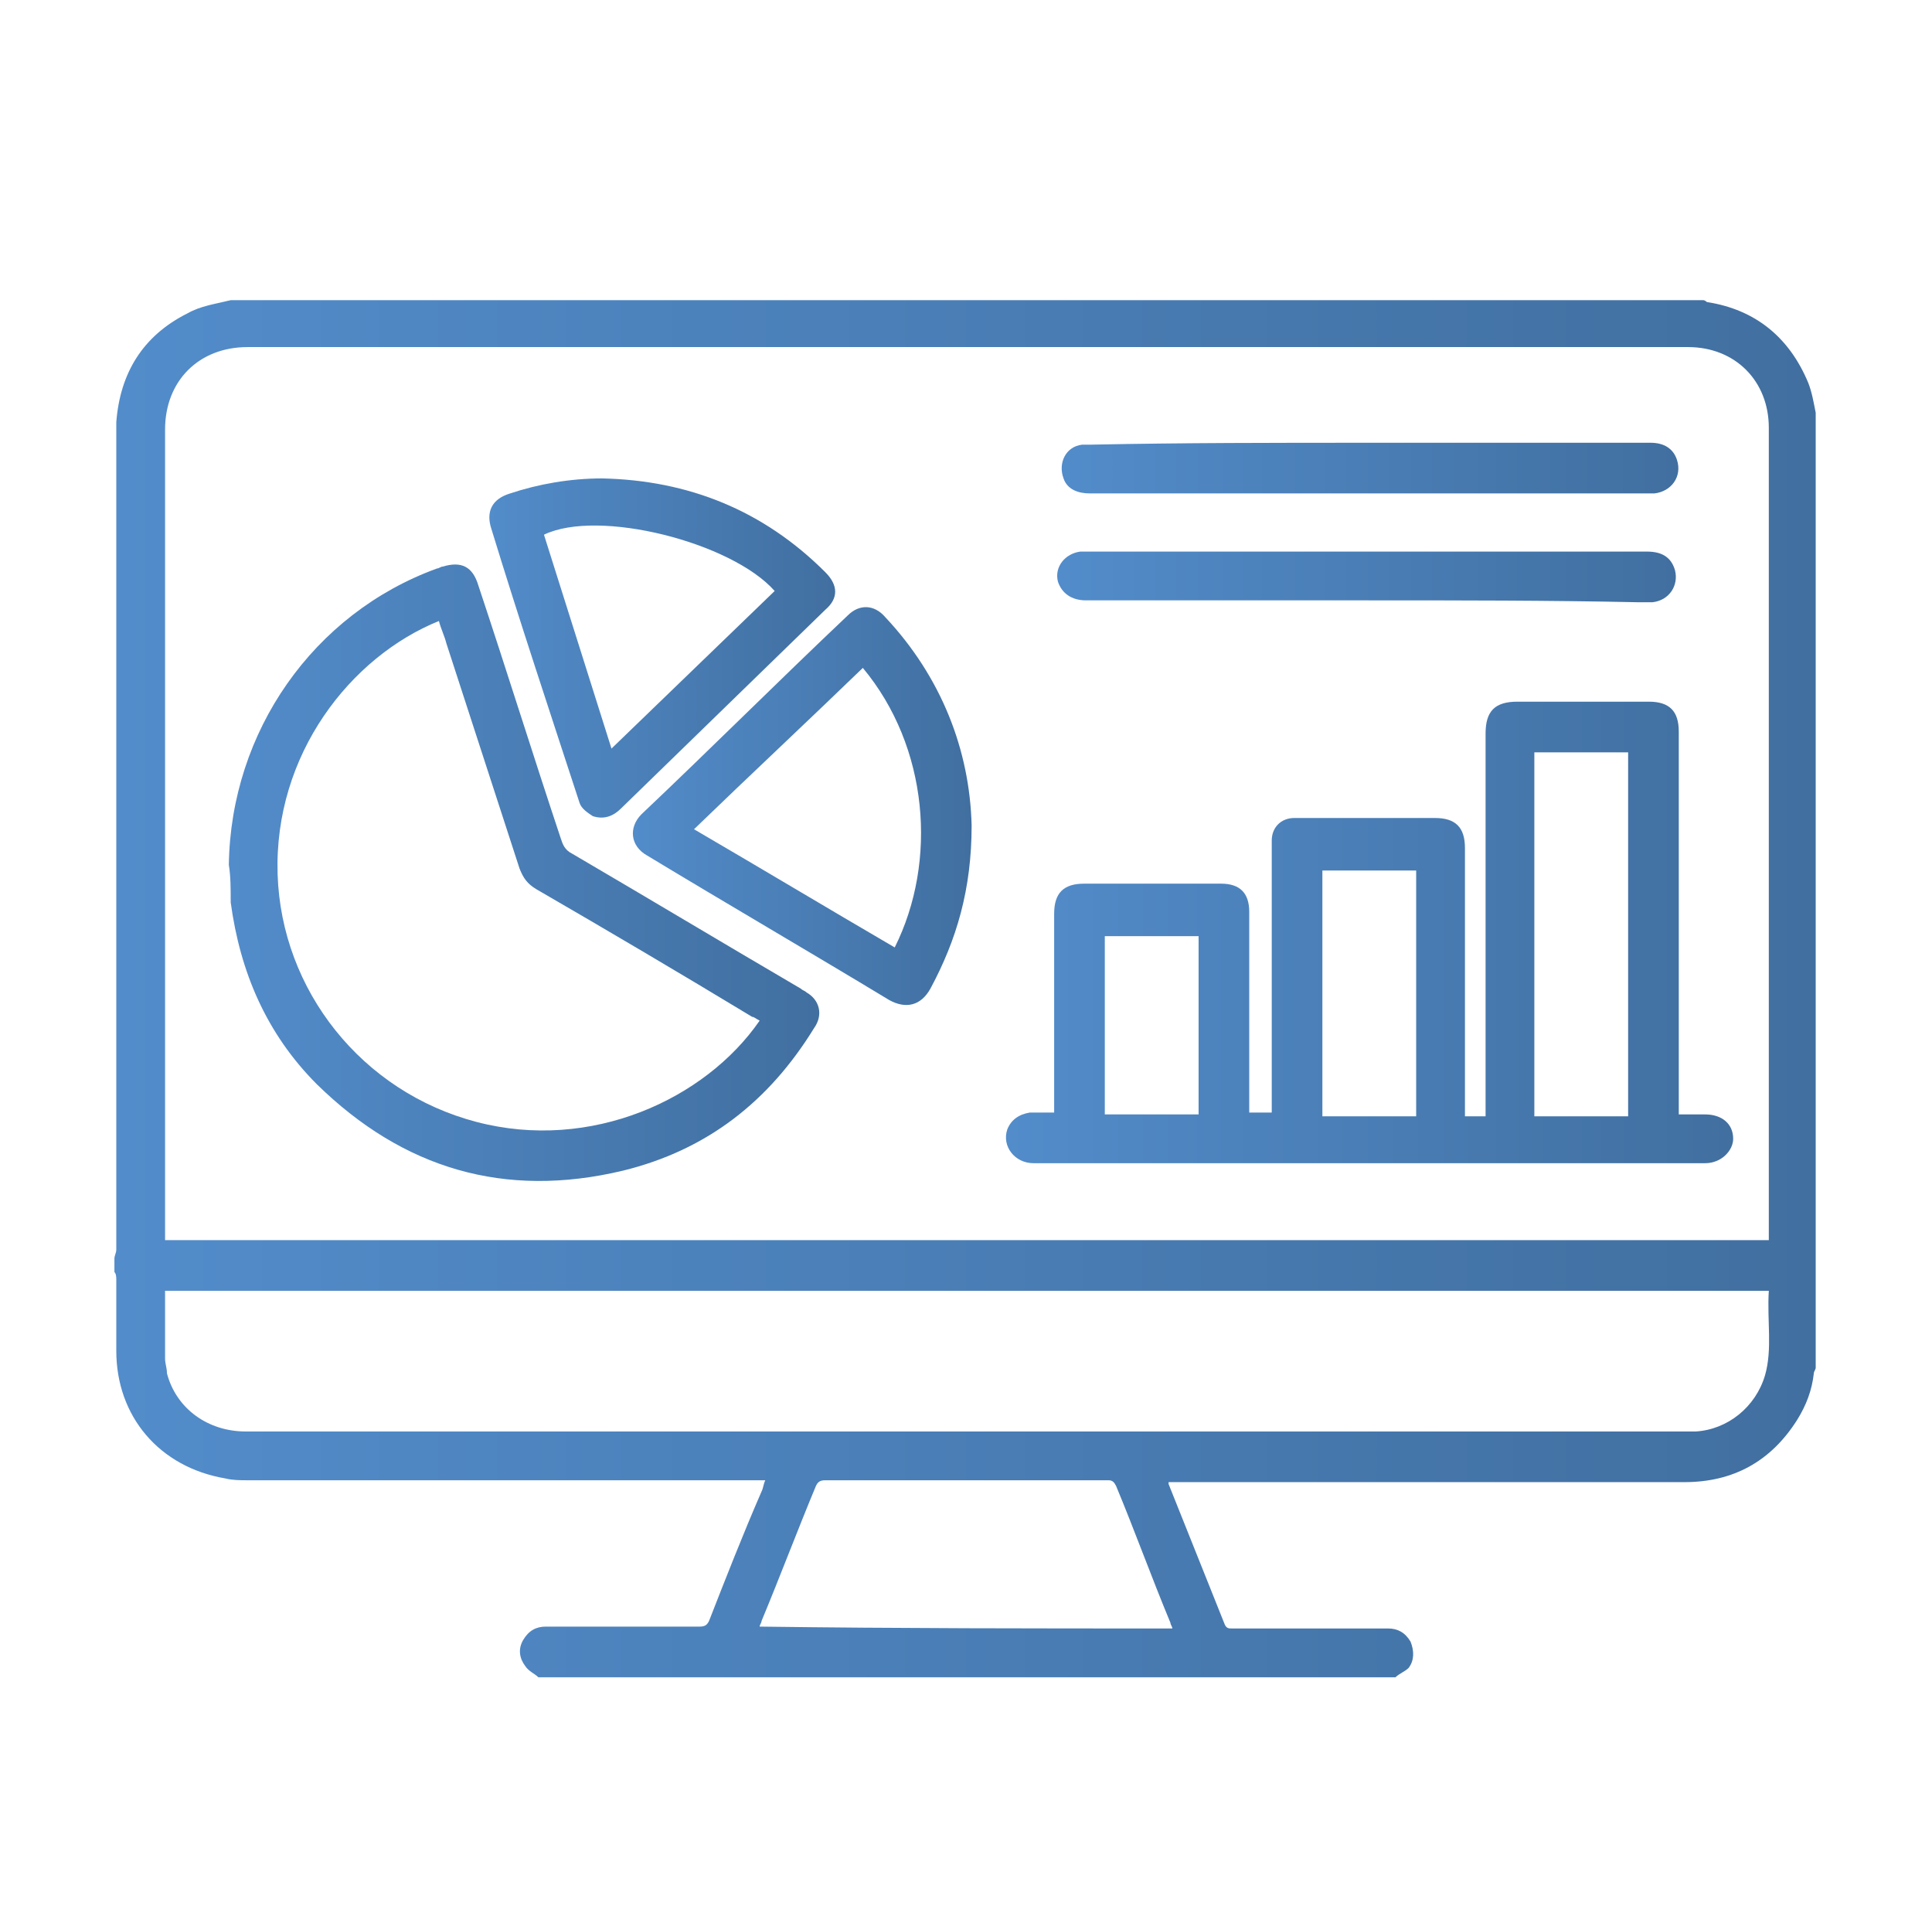 <?xml version="1.0" encoding="utf-8"?>
<!-- Generator: Adobe Illustrator 18.1.1, SVG Export Plug-In . SVG Version: 6.00 Build 0)  -->
<svg version="1.1" id="Layer_1" xmlns="http://www.w3.org/2000/svg" xmlns:xlink="http://www.w3.org/1999/xlink" x="0px" y="0px"
	 viewBox="0 0 103 102.7" enable-background="new 0 0 103 102.7" xml:space="preserve">
<g>
	<linearGradient id="SVGID_1_" gradientUnits="userSpaceOnUse" x1="6.146" y1="52.697" x2="96.854" y2="52.697">
		<stop  offset="0" style="stop-color:#528CCA"/>
		<stop  offset="1" style="stop-color:#416FA0"/>
	</linearGradient>
	<path fill="url(#SVGID_1_)" d="M74.4,89.4c-15.2,0-30.4,0-45.7,0c-0.2-0.2-0.5-0.3-0.7-0.6c-0.3-0.4-0.4-0.9-0.1-1.4
		c0.3-0.5,0.7-0.7,1.2-0.7c2.7,0,5.5,0,8.2,0c0.3,0,0.4-0.1,0.5-0.3c0.9-2.3,1.8-4.6,2.8-6.9c0.1-0.2,0.1-0.4,0.2-0.6
		c-0.2,0-0.3,0-0.4,0c-9.1,0-18.1,0-27.2,0c-0.4,0-0.8,0-1.2-0.1c-3.5-0.6-5.8-3.3-5.8-6.8c0-1.3,0-2.5,0-3.8c0-0.1,0-0.3-0.1-0.4
		c0-0.2,0-0.5,0-0.7c0-0.2,0.1-0.3,0.1-0.5c0-14.3,0-28.7,0-43c0-0.4,0-0.7,0-1.1c0.2-2.6,1.4-4.6,3.8-5.8c0.7-0.4,1.5-0.5,2.3-0.7
		c26.2,0,52.3,0,78.5,0c0.1,0,0.2,0.1,0.2,0.1c2.6,0.4,4.4,1.9,5.4,4.3c0.2,0.5,0.3,1.1,0.4,1.6c0,17,0,33.9,0,50.9
		c0,0.1-0.1,0.2-0.1,0.3c-0.1,0.9-0.4,1.7-0.9,2.5c-1.4,2.2-3.4,3.3-6,3.3c-9,0-18.1,0-27.1,0c-0.1,0-0.3,0-0.4,0c0,0.1,0,0.1,0,0.1
		c1,2.5,2,5,3,7.5c0.1,0.2,0.2,0.2,0.4,0.2c1.4,0,2.7,0,4.1,0c1.4,0,2.8,0,4.2,0c0.5,0,0.9,0.2,1.2,0.7c0.2,0.5,0.2,1-0.1,1.4
		C74.9,89.1,74.6,89.2,74.4,89.4z M8.8,66.1c28.5,0,57,0,85.5,0c0-0.1,0-0.2,0-0.3c0-14.3,0-28.6,0-43c0-2.5-1.8-4.3-4.3-4.3
		c-25.6,0-51.2,0-76.8,0c-2.6,0-4.4,1.8-4.4,4.4c0,14.2,0,28.4,0,42.6C8.8,65.7,8.8,65.9,8.8,66.1z M94.3,68.8c-28.5,0-57,0-85.5,0
		c0,1.2,0,2.4,0,3.6c0,0.3,0.1,0.5,0.1,0.8c0.5,1.9,2.2,3.1,4.2,3.1c16,0,32,0,48,0c9.6,0,19.2,0,28.8,0c0.2,0,0.4,0,0.5,0
		c1.7-0.1,3.2-1.3,3.7-3C94.5,71.9,94.2,70.4,94.3,68.8z M62.5,86.8c0-0.1-0.1-0.2-0.1-0.3c-1-2.4-1.9-4.9-2.9-7.3
		c-0.1-0.2-0.2-0.3-0.4-0.3c-5,0-10.1,0-15.1,0c-0.3,0-0.4,0.1-0.5,0.3c-1,2.4-1.9,4.8-2.9,7.2c0,0.1-0.1,0.2-0.1,0.3
		C47.9,86.8,55.2,86.8,62.5,86.8z"/>
	<linearGradient id="SVGID_2_" gradientUnits="userSpaceOnUse" x1="53.594" y1="49.827" x2="92.286" y2="49.827">
		<stop  offset="0" style="stop-color:#528CCA"/>
		<stop  offset="1" style="stop-color:#416FA0"/>
	</linearGradient>
	<path fill="url(#SVGID_2_)" d="M78.1,59.5c0.4,0,0.7,0,1.1,0c0-0.2,0-0.3,0-0.5c0-6.6,0-13.3,0-19.9c0-1.2,0.5-1.7,1.7-1.7
		c2.3,0,4.7,0,7,0c1.1,0,1.6,0.5,1.6,1.6c0,6.6,0,13.3,0,19.9c0,0.2,0,0.3,0,0.5c0.5,0,0.9,0,1.4,0c0.9,0,1.5,0.5,1.5,1.3
		c0,0.6-0.6,1.3-1.5,1.3c-10.1,0-20.3,0-30.4,0c-1.8,0-3.6,0-5.4,0c-1,0-1.7-0.9-1.4-1.8c0.2-0.5,0.6-0.8,1.2-0.9c0.4,0,0.9,0,1.3,0
		c0-0.2,0-0.3,0-0.5c0-3.4,0-6.7,0-10.1c0-1.1,0.5-1.6,1.6-1.6c2.4,0,4.8,0,7.3,0c1,0,1.5,0.5,1.5,1.5c0,3.4,0,6.8,0,10.2
		c0,0.1,0,0.3,0,0.5c0.4,0,0.8,0,1.2,0c0-0.2,0-0.3,0-0.5c0-4.4,0-8.9,0-13.3c0-0.2,0-0.5,0-0.7c0-0.7,0.5-1.2,1.2-1.2
		c0.2,0,0.5,0,0.7,0c2.3,0,4.5,0,6.8,0c1.1,0,1.6,0.5,1.6,1.6c0,4.6,0,9.1,0,13.7C78.1,59.2,78.1,59.3,78.1,59.5z M81.8,40.1
		c0,6.5,0,12.9,0,19.4c1.7,0,3.3,0,5,0c0-6.5,0-12.9,0-19.4C85.1,40.1,83.5,40.1,81.8,40.1z M75.5,59.5c0-4.4,0-8.8,0-13.1
		c-1.7,0-3.4,0-5,0c0,4.4,0,8.8,0,13.1C72.1,59.5,73.8,59.5,75.5,59.5z M58.9,49.9c0,3.2,0,6.4,0,9.5c1.7,0,3.4,0,5,0
		c0-3.2,0-6.4,0-9.5C62.3,49.9,60.6,49.9,58.9,49.9z"/>
	<linearGradient id="SVGID_3_" gradientUnits="userSpaceOnUse" x1="12.201" y1="46.491" x2="43.614" y2="46.491">
		<stop  offset="0" style="stop-color:#528CCA"/>
		<stop  offset="1" style="stop-color:#416FA0"/>
	</linearGradient>
	<path fill="url(#SVGID_3_)" d="M12.2,46.1c0.1-7.1,4.5-13.4,11.1-15.8c0.1,0,0.2-0.1,0.3-0.1c1-0.3,1.6,0,1.9,1
		c1.5,4.5,2.9,9,4.4,13.5c0.1,0.3,0.2,0.6,0.6,0.8c4.1,2.4,8.1,4.8,12.2,7.2c0.1,0.1,0.2,0.1,0.3,0.2c0.7,0.4,0.9,1.2,0.4,1.9
		c-2.4,3.9-5.7,6.5-10.2,7.6c-6.3,1.5-11.7-0.1-16.3-4.6c-2.7-2.7-4.1-6-4.6-9.7C12.3,47.4,12.3,46.7,12.2,46.1z M40.5,54.4
		c-0.2-0.1-0.3-0.2-0.4-0.2c-3.8-2.3-7.7-4.6-11.5-6.8c-0.5-0.3-0.7-0.6-0.9-1.1c-1.3-4-2.6-8-3.9-12c-0.1-0.4-0.3-0.8-0.4-1.2
		c-4.7,1.9-8.8,7.1-8.6,13.5c0.2,6.2,4.5,11.6,10.6,13.2C31.5,61.4,37.6,58.6,40.5,54.4z"/>
	<linearGradient id="SVGID_4_" gradientUnits="userSpaceOnUse" x1="33.669" y1="42.998" x2="51.77" y2="42.998">
		<stop  offset="0" style="stop-color:#528CCA"/>
		<stop  offset="1" style="stop-color:#416FA0"/>
	</linearGradient>
	<path fill="url(#SVGID_4_)" d="M51.8,44c0,3.4-0.8,6.1-2.2,8.7c-0.5,0.9-1.3,1.1-2.2,0.6c-4.3-2.6-8.6-5.1-12.9-7.7
		c-0.9-0.5-1-1.5-0.3-2.2c3.7-3.5,7.3-7.1,11-10.6c0.6-0.6,1.4-0.6,2,0.1C50.2,36.1,51.7,40,51.8,44z M46,35.6c-3,2.9-6,5.7-9,8.6
		c3.6,2.1,7.1,4.2,10.7,6.3C50,45.9,49.5,39.8,46,35.6z"/>
	<linearGradient id="SVGID_5_" gradientUnits="userSpaceOnUse" x1="25.988" y1="34.56" x2="44.471" y2="34.56">
		<stop  offset="0" style="stop-color:#528CCA"/>
		<stop  offset="1" style="stop-color:#416FA0"/>
	</linearGradient>
	<path fill="url(#SVGID_5_)" d="M32.1,25.5c4.6,0.1,8.6,1.7,11.9,5c0.7,0.7,0.7,1.4,0,2c-3.6,3.5-7.3,7.1-10.9,10.6
		c-0.4,0.4-0.9,0.6-1.5,0.4c-0.3-0.2-0.6-0.4-0.7-0.7c-1.6-4.9-3.2-9.7-4.7-14.6c-0.3-0.9,0-1.6,1-1.9
		C28.7,25.8,30.4,25.5,32.1,25.5z M32.6,39.9c2.9-2.8,5.8-5.6,8.7-8.4c-2.3-2.6-9.4-4.4-12.3-3C30.2,32.3,31.4,36.1,32.6,39.9z"/>
	<linearGradient id="SVGID_6_" gradientUnits="userSpaceOnUse" x1="56.467" y1="24.888" x2="89.413" y2="24.888">
		<stop  offset="0" style="stop-color:#528CCA"/>
		<stop  offset="1" style="stop-color:#416FA0"/>
	</linearGradient>
	<path fill="url(#SVGID_6_)" d="M73,23.6c5,0,10,0,15,0c0.7,0,1.2,0.3,1.4,0.9c0.3,0.9-0.3,1.7-1.2,1.8c-0.1,0-0.3,0-0.4,0
		c-9.9,0-19.8,0-29.7,0c-0.6,0-1.2-0.2-1.4-0.8c-0.3-0.8,0.1-1.7,1-1.8c0.2,0,0.3,0,0.5,0C63.1,23.6,68,23.6,73,23.6z"/>
	<linearGradient id="SVGID_7_" gradientUnits="userSpaceOnUse" x1="56.473" y1="30.632" x2="89.411" y2="30.632">
		<stop  offset="0" style="stop-color:#528CCA"/>
		<stop  offset="1" style="stop-color:#416FA0"/>
	</linearGradient>
	<path fill="url(#SVGID_7_)" d="M72.9,32c-5,0-10,0-15,0c-0.8,0-1.3-0.4-1.5-1c-0.2-0.8,0.4-1.5,1.2-1.6c0.1,0,0.2,0,0.3,0
		c10,0,19.9,0,29.9,0c0.8,0,1.3,0.3,1.5,1c0.2,0.8-0.3,1.6-1.2,1.7c-0.3,0-0.5,0-0.8,0C82.6,32,77.8,32,72.9,32
		C72.9,32,72.9,32,72.9,32z"/>
</g>
</svg>
